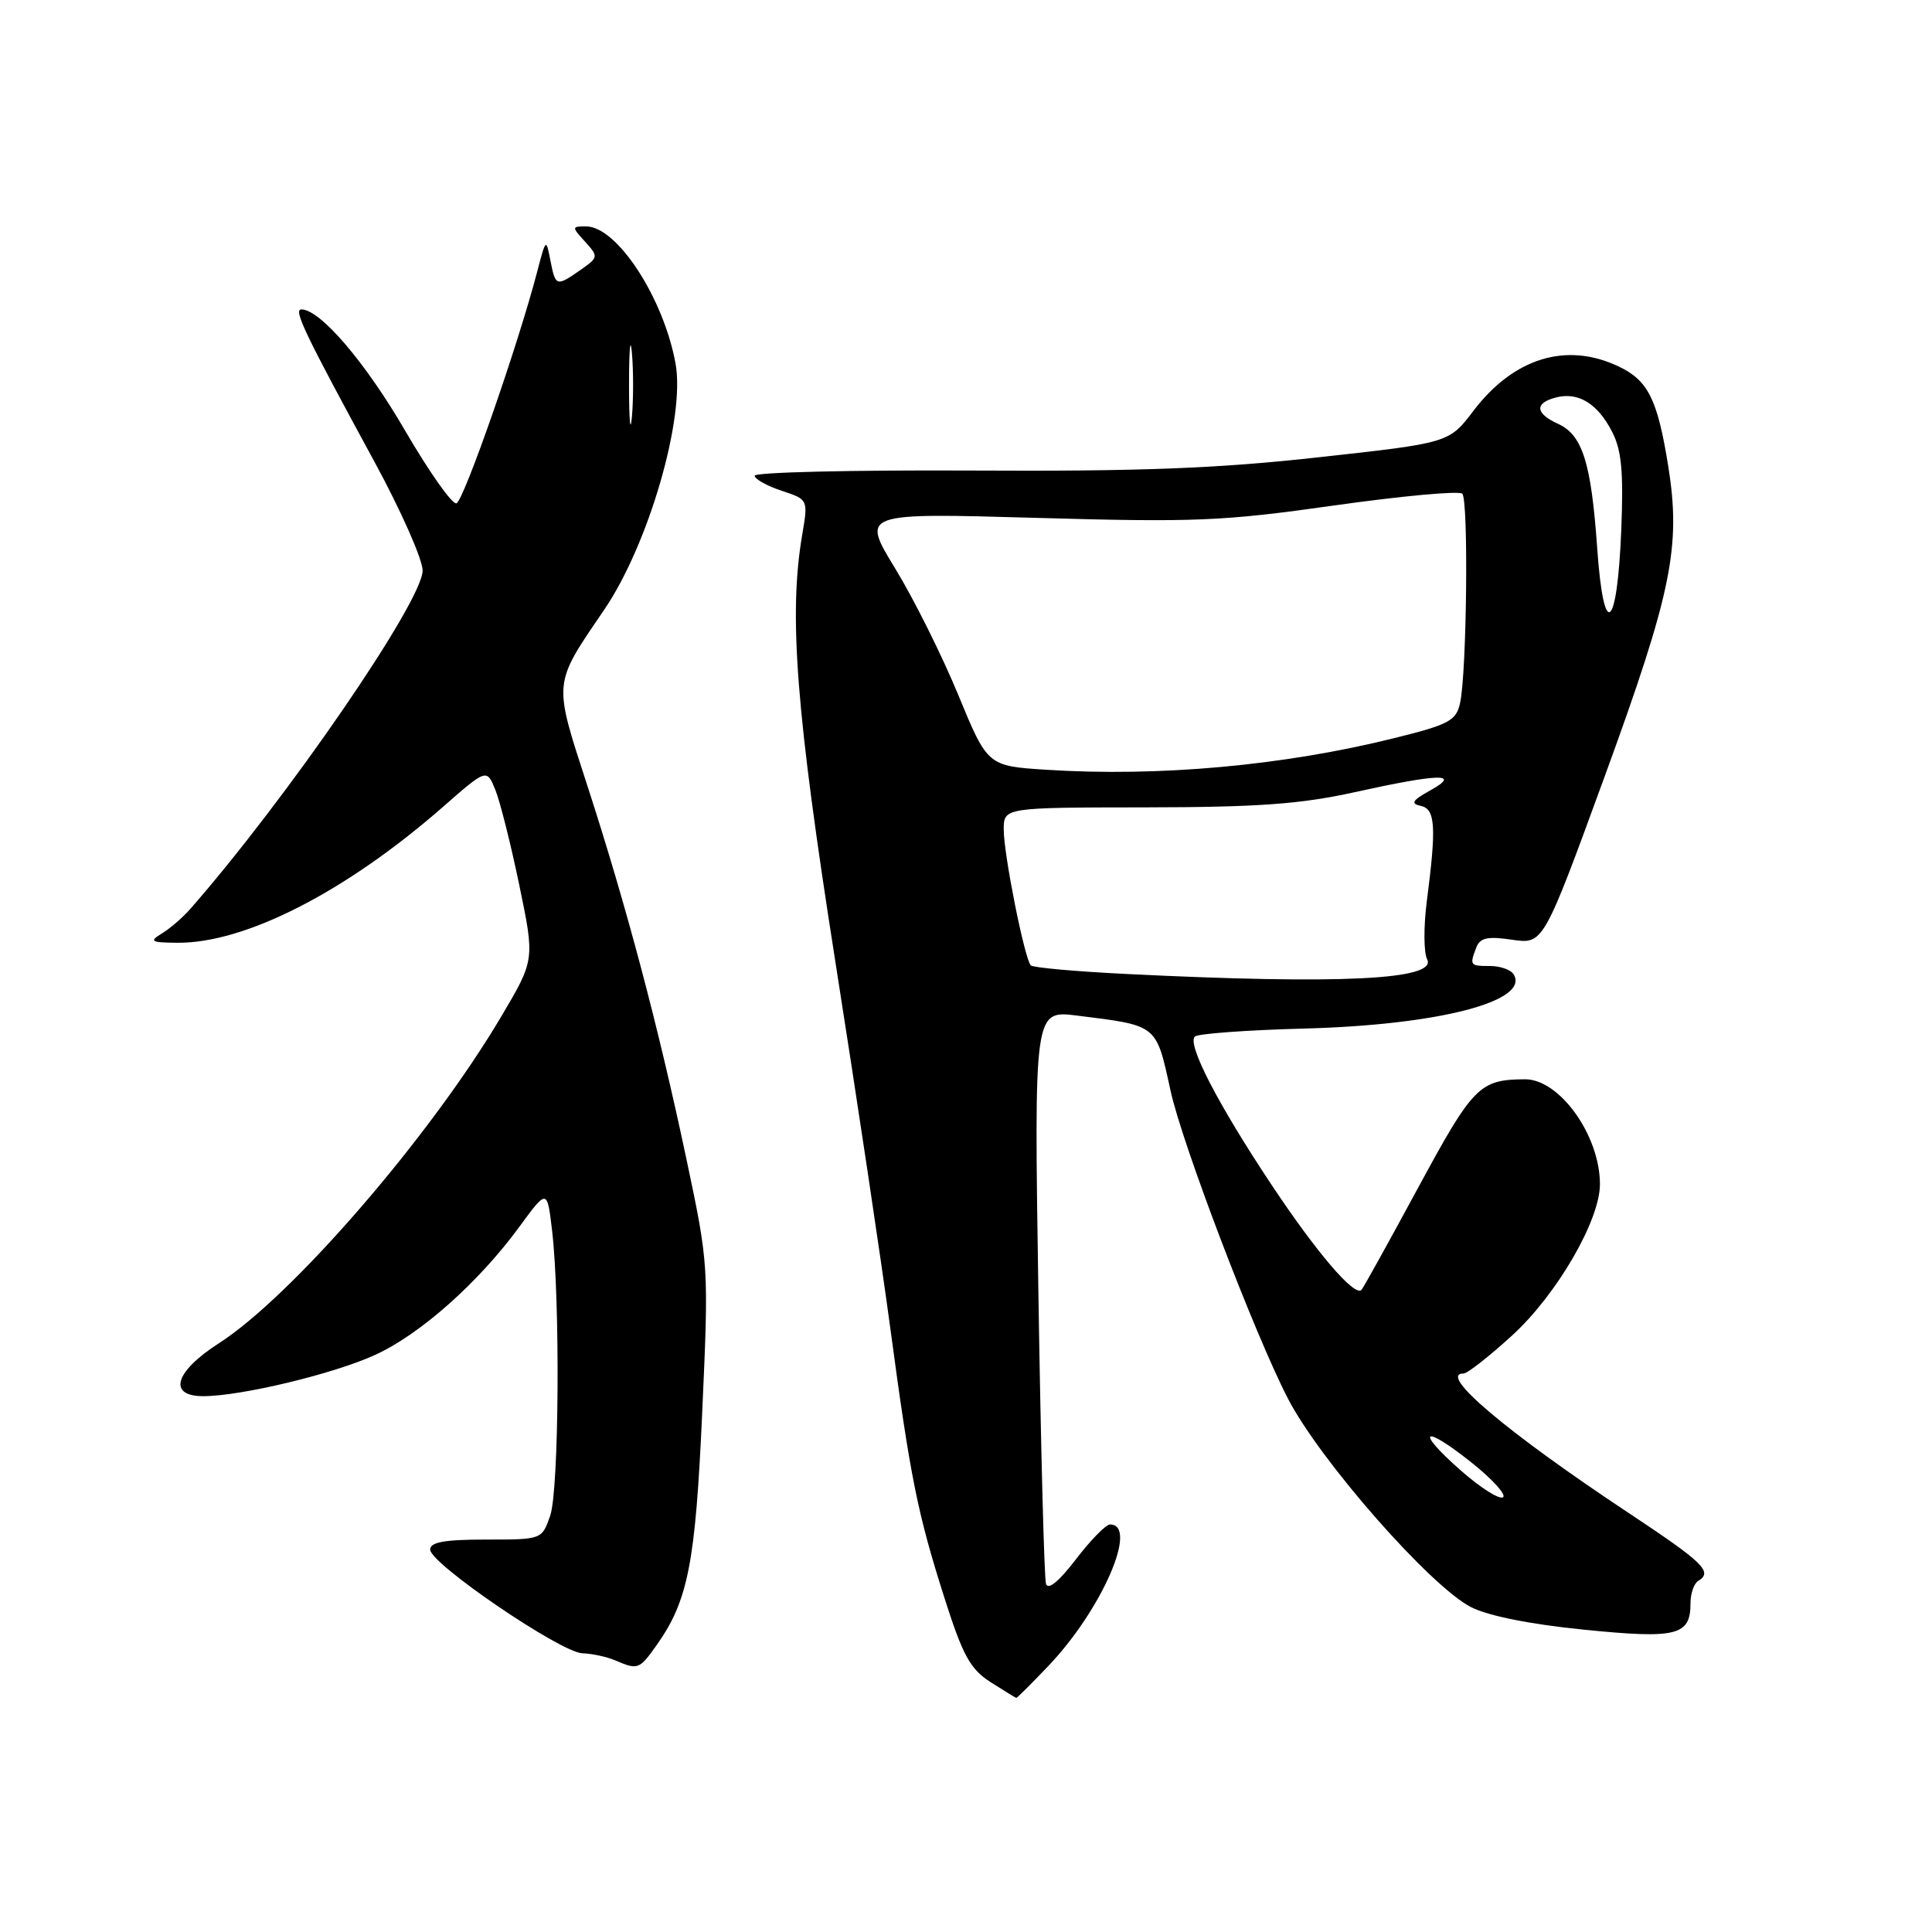 <?xml version="1.0" encoding="UTF-8" standalone="no"?>
<!DOCTYPE svg PUBLIC "-//W3C//DTD SVG 1.1//EN" "http://www.w3.org/Graphics/SVG/1.1/DTD/svg11.dtd" >
<svg xmlns="http://www.w3.org/2000/svg" xmlns:xlink="http://www.w3.org/1999/xlink" version="1.1" viewBox="0 0 256 256">
 <g >
 <path fill="currentColor"
d=" M 138.91 220.75 C 145.99 213.33 150.93 202.00 147.08 202.00 C 146.54 202.00 144.50 204.08 142.56 206.62 C 140.33 209.54 138.87 210.74 138.60 209.87 C 138.36 209.12 137.91 191.71 137.59 171.18 C 137.02 133.86 137.02 133.86 142.71 134.57 C 153.45 135.91 153.17 135.68 155.11 144.55 C 156.66 151.62 166.19 176.63 170.62 185.25 C 174.85 193.48 189.53 210.21 194.93 212.96 C 197.19 214.11 202.82 215.24 209.88 215.94 C 222.21 217.18 224.00 216.73 224.00 212.44 C 224.00 211.16 224.45 209.84 225.00 209.50 C 227.00 208.27 225.82 207.12 215.75 200.44 C 199.64 189.76 190.46 182.00 193.92 182.00 C 194.43 182.00 197.33 179.73 200.37 176.95 C 206.30 171.53 212.00 161.70 212.00 156.91 C 212.00 150.45 206.66 142.99 202.06 143.01 C 196.04 143.05 195.21 143.89 187.92 157.36 C 184.01 164.59 180.63 170.69 180.40 170.92 C 179.49 171.86 174.45 165.97 168.49 157.00 C 161.38 146.31 157.28 138.38 158.32 137.35 C 158.70 136.97 165.20 136.49 172.76 136.29 C 190.59 135.83 202.77 132.67 200.56 129.10 C 200.19 128.49 198.78 128.00 197.44 128.00 C 194.77 128.00 194.71 127.92 195.62 125.54 C 196.12 124.25 197.11 124.04 200.37 124.52 C 204.50 125.13 204.50 125.13 212.65 102.82 C 221.52 78.51 222.76 72.44 221.05 61.76 C 219.62 52.89 218.39 50.41 214.46 48.55 C 207.57 45.28 200.59 47.41 195.25 54.42 C 192.01 58.69 192.01 58.69 174.75 60.59 C 161.33 62.08 151.12 62.47 128.75 62.35 C 112.94 62.27 100.00 62.58 100.00 63.03 C 100.00 63.48 101.60 64.37 103.55 65.02 C 107.09 66.19 107.09 66.19 106.30 70.84 C 104.48 81.48 105.47 94.24 110.70 127.50 C 113.56 145.65 116.83 167.47 117.97 176.00 C 120.63 195.83 121.57 200.48 125.12 211.66 C 127.58 219.38 128.55 221.16 131.27 222.90 C 133.05 224.04 134.58 224.97 134.67 224.98 C 134.77 224.99 136.68 223.09 138.91 220.75 Z  M 86.95 218.07 C 91.18 212.13 92.15 207.19 93.05 187.06 C 93.92 167.73 93.91 167.55 90.95 153.56 C 87.21 135.90 82.99 120.01 77.83 104.11 C 73.30 90.16 73.23 90.82 80.03 80.84 C 85.95 72.16 90.83 55.32 89.51 48.15 C 87.91 39.43 81.75 30.00 77.66 30.00 C 75.74 30.00 75.74 30.06 77.53 32.03 C 79.32 34.01 79.30 34.10 76.93 35.76 C 73.71 38.01 73.61 37.98 72.93 34.50 C 72.36 31.56 72.33 31.59 71.18 36.00 C 68.66 45.68 61.45 66.38 60.48 66.69 C 59.92 66.87 56.87 62.54 53.69 57.08 C 48.42 48.00 42.43 41.00 39.94 41.00 C 38.84 41.00 40.38 44.20 49.63 61.21 C 53.13 67.65 56.00 74.12 56.00 75.60 C 56.00 79.66 38.01 105.85 25.16 120.50 C 24.19 121.60 22.52 123.04 21.45 123.69 C 19.73 124.74 19.97 124.89 23.50 124.92 C 32.48 125.00 45.82 118.18 58.68 106.93 C 64.49 101.84 64.49 101.84 65.64 104.67 C 66.27 106.23 67.70 111.93 68.82 117.34 C 70.86 127.18 70.86 127.18 66.45 134.64 C 57.03 150.57 38.72 171.76 28.96 178.02 C 23.14 181.76 22.20 185.00 26.93 185.00 C 31.92 185.00 44.22 182.05 49.71 179.53 C 55.69 176.80 63.41 169.94 68.80 162.58 C 72.50 157.53 72.50 157.53 73.15 163.02 C 74.24 172.23 74.08 197.48 72.90 200.85 C 71.80 204.00 71.80 204.00 64.40 204.00 C 58.90 204.00 57.00 204.34 57.00 205.33 C 57.00 207.19 74.31 218.98 77.17 219.07 C 78.45 219.11 80.40 219.53 81.50 220.00 C 84.51 221.29 84.70 221.23 86.95 218.07 Z  M 193.58 194.86 C 187.42 189.44 188.50 188.63 194.99 193.80 C 197.78 196.02 199.65 198.10 199.15 198.40 C 198.65 198.71 196.14 197.12 193.58 194.86 Z  M 149.31 129.06 C 142.61 128.73 136.89 128.22 136.59 127.92 C 135.77 127.10 133.00 113.24 133.00 109.93 C 133.00 107.00 133.00 107.00 151.75 106.98 C 166.69 106.96 172.32 106.55 179.45 104.98 C 190.76 102.48 193.71 102.41 189.50 104.74 C 187.13 106.06 186.87 106.48 188.25 106.78 C 190.20 107.19 190.35 109.51 189.05 119.50 C 188.63 122.80 188.65 126.22 189.10 127.11 C 190.49 129.83 177.61 130.46 149.31 129.06 Z  M 138.68 102.00 C 130.86 101.50 130.86 101.50 126.97 92.07 C 124.83 86.88 121.07 79.33 118.60 75.30 C 114.12 67.96 114.12 67.96 137.31 68.62 C 158.33 69.22 162.02 69.07 176.76 66.98 C 185.70 65.72 193.35 65.01 193.76 65.42 C 194.60 66.26 194.36 89.08 193.47 93.14 C 192.95 95.51 192.03 96.00 184.69 97.82 C 170.06 101.45 153.58 102.95 138.68 102.00 Z  M 211.64 72.66 C 210.84 61.29 209.69 57.64 206.45 56.16 C 203.42 54.78 203.31 53.41 206.16 52.67 C 209.11 51.90 211.67 53.45 213.60 57.19 C 214.87 59.64 215.13 62.47 214.83 70.15 C 214.29 83.58 212.50 84.98 211.64 72.66 Z  M 83.35 51.00 C 83.35 46.33 83.52 44.41 83.73 46.75 C 83.94 49.09 83.94 52.91 83.73 55.25 C 83.52 57.59 83.35 55.67 83.35 51.00 Z "/>
</g>
</svg>
